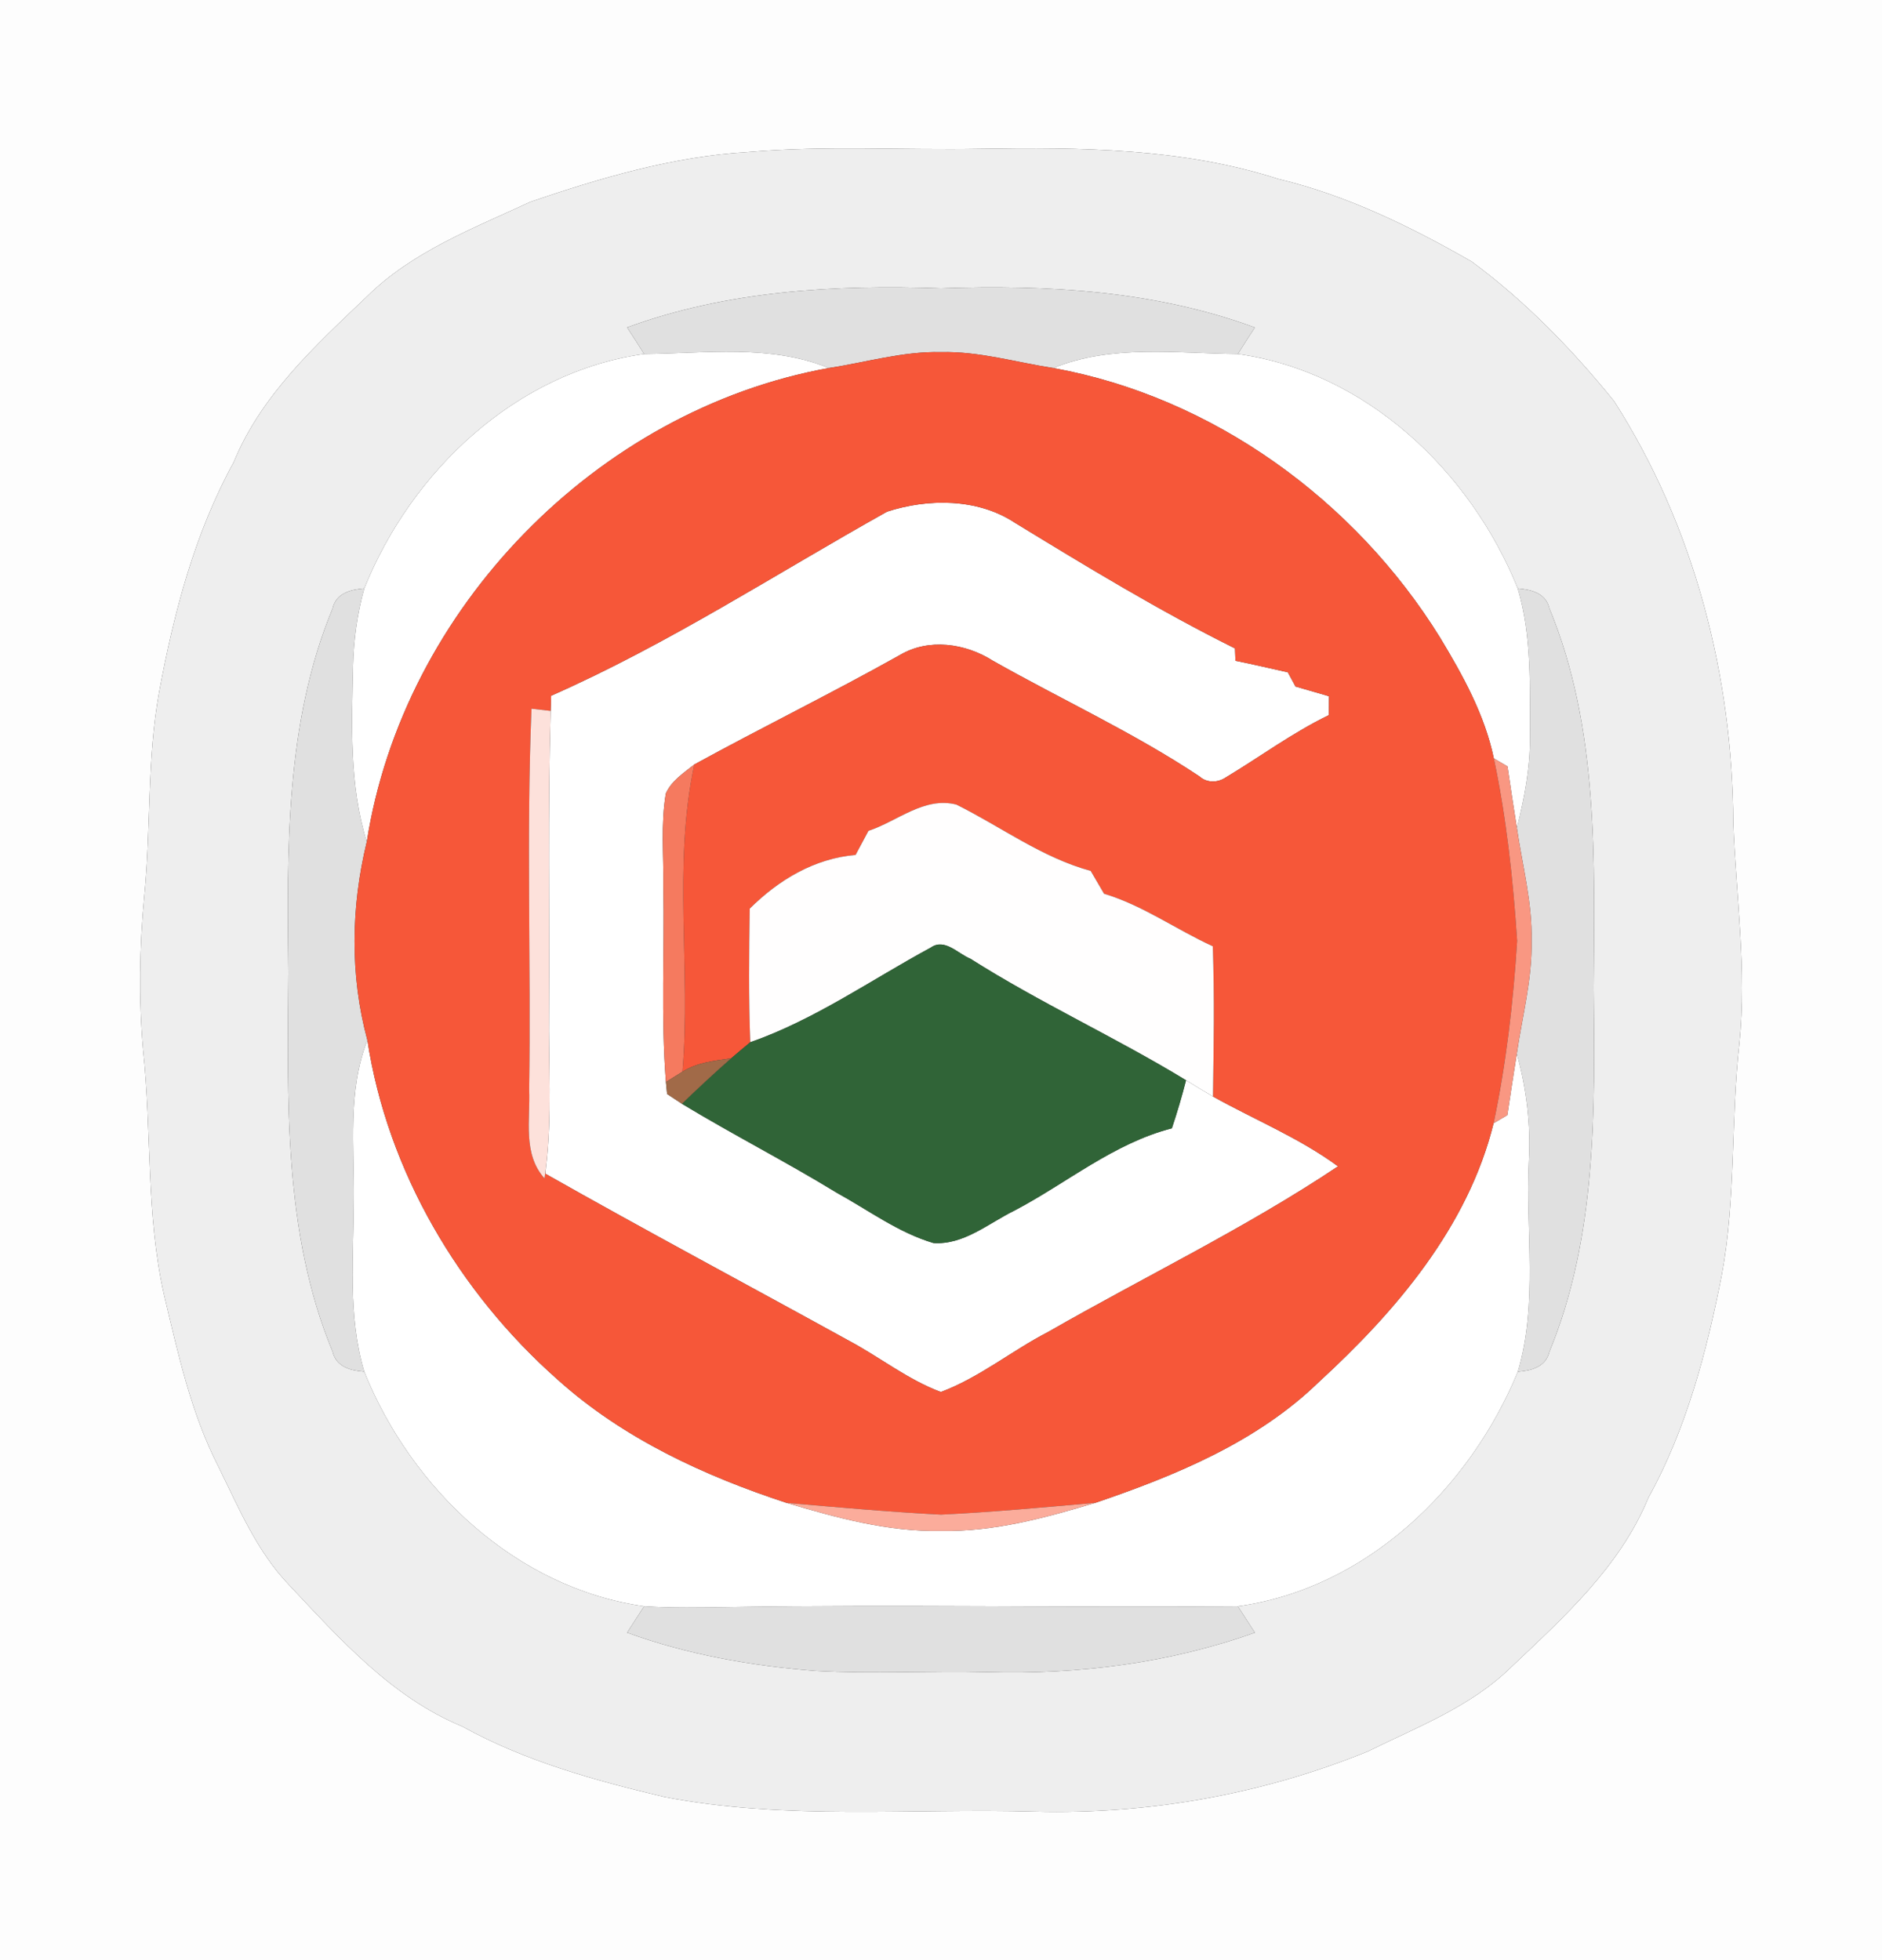 <?xml version="1.0" encoding="UTF-8" ?>
<!DOCTYPE svg PUBLIC "-//W3C//DTD SVG 1.1//EN" "http://www.w3.org/Graphics/SVG/1.1/DTD/svg11.dtd">
<svg width="240pt" height="250pt" viewBox="0 0 240 250" version="1.1" xmlns="http://www.w3.org/2000/svg">
<rect x="0" y="0" width="240" height="250" fill="#333333" stroke="none"/>
<g id="#fdfdfdff">
<path fill="#fdfdfd" opacity="1.00" d=" M 0.00 0.00 L 240.00 0.00 L 240.00 250.00 L 0.00 250.00 L 0.00 0.00 M 95.41 19.39 C 85.88 19.95 76.64 22.67 67.65 25.74 C 60.39 29.12 52.62 32.06 46.81 37.80 C 40.26 44.04 33.32 50.37 29.81 58.93 C 24.82 68.02 22.17 78.13 20.29 88.27 C 18.73 96.86 19.26 105.62 18.40 114.27 C 17.78 120.81 17.68 127.40 18.25 133.95 C 19.36 144.34 18.60 154.90 20.92 165.16 C 22.70 172.62 24.34 180.23 27.87 187.10 C 30.45 192.34 32.75 197.86 36.85 202.14 C 43.36 209.06 49.94 216.47 58.93 220.19 C 66.96 224.63 75.84 227.08 84.72 229.19 C 100.31 232.20 116.24 230.60 132.00 231.06 C 146.49 231.43 161.02 228.85 174.44 223.38 C 180.75 220.26 187.55 217.69 192.67 212.67 C 199.40 206.30 206.58 199.84 210.19 191.07 C 215.06 182.25 217.65 172.43 219.57 162.60 C 221.39 152.83 220.71 142.85 221.82 133.01 C 222.76 123.67 221.40 114.34 221.04 105.02 C 220.96 86.15 216.04 67.12 205.84 51.17 C 200.51 44.58 194.50 38.39 187.66 33.35 C 179.91 28.91 171.78 24.92 163.04 22.83 C 150.78 18.88 137.75 18.78 125.00 18.98 C 115.14 19.16 105.25 18.54 95.41 19.39 Z" />
</g>
<g id="#eeeeeeff">
<path fill="#eeeeee" opacity="1.00" d=" M 95.41 19.39 C 105.25 18.54 115.14 19.16 125.00 18.98 C 137.75 18.78 150.78 18.88 163.04 22.83 C 171.78 24.92 179.91 28.91 187.66 33.35 C 194.50 38.39 200.51 44.58 205.84 51.17 C 216.04 67.12 220.96 86.15 221.04 105.02 C 221.40 114.34 222.76 123.67 221.82 133.01 C 220.71 142.85 221.39 152.83 219.57 162.60 C 217.65 172.43 215.06 182.25 210.19 191.07 C 206.58 199.84 199.40 206.30 192.67 212.67 C 187.55 217.69 180.75 220.26 174.44 223.38 C 161.02 228.85 146.49 231.43 132.00 231.06 C 116.24 230.60 100.31 232.20 84.72 229.19 C 75.84 227.08 66.96 224.63 58.93 220.19 C 49.94 216.47 43.36 209.06 36.85 202.14 C 32.75 197.86 30.45 192.34 27.87 187.10 C 24.34 180.23 22.70 172.62 20.92 165.16 C 18.60 154.90 19.36 144.34 18.25 133.95 C 17.68 127.40 17.78 120.81 18.40 114.27 C 19.26 105.62 18.73 96.86 20.29 88.27 C 22.17 78.13 24.82 68.02 29.81 58.93 C 33.32 50.37 40.26 44.04 46.81 37.80 C 52.62 32.06 60.39 29.12 67.65 25.74 C 76.64 22.67 85.88 19.95 95.41 19.39 M 79.97 41.76 C 80.70 42.88 81.43 44.01 82.14 45.15 C 65.81 47.42 52.47 60.09 46.45 75.05 C 44.69 75.20 42.87 75.64 42.41 77.61 C 36.36 92.25 36.60 108.44 36.77 124.00 C 36.67 140.22 36.09 157.11 42.41 172.39 C 42.88 174.35 44.69 174.80 46.45 174.95 C 52.47 189.92 65.82 202.57 82.14 204.87 C 81.42 205.99 80.70 207.11 79.97 208.23 C 87.68 211.04 95.83 212.47 103.99 213.11 C 111.32 213.52 118.66 213.08 126.00 213.27 C 137.51 213.59 149.15 212.12 160.03 208.23 C 159.30 207.11 158.57 205.99 157.86 204.87 C 174.24 202.61 187.41 189.86 193.56 174.96 C 195.32 174.81 197.12 174.35 197.59 172.40 C 203.63 157.76 203.40 141.56 203.23 126.00 C 203.34 109.78 203.91 92.88 197.59 77.60 C 197.12 75.64 195.31 75.20 193.55 75.05 C 187.52 60.10 174.19 47.41 157.86 45.15 C 158.56 44.01 159.29 42.89 160.03 41.77 C 147.25 37.06 133.48 36.30 120.00 36.77 C 106.51 36.29 92.75 37.07 79.97 41.76 Z" />
</g>
<g id="#e0e0e0ff">
<path fill="#e0e0e0" opacity="1.00" d=" M 79.97 41.76 C 92.75 37.07 106.51 36.29 120.00 36.77 C 133.48 36.30 147.25 37.06 160.03 41.77 C 159.29 42.89 158.56 44.01 157.86 45.15 C 150.01 45.07 141.80 43.90 134.32 46.94 C 129.55 46.21 124.86 44.79 120.00 44.91 C 115.13 44.79 110.45 46.22 105.69 46.94 C 98.21 43.89 89.99 45.07 82.14 45.15 C 81.43 44.01 80.70 42.88 79.97 41.76 Z" />
<path fill="#e0e0e0" opacity="1.00" d=" M 42.41 77.61 C 42.87 75.64 44.69 75.20 46.45 75.05 C 45.56 78.27 45.10 81.60 45.02 84.94 C 44.86 92.44 44.52 100.11 46.77 107.38 C 44.75 115.70 44.61 124.37 46.85 132.67 C 44.31 139.16 45.19 146.21 45.11 153.00 C 45.10 160.32 44.33 167.82 46.45 174.95 C 44.69 174.80 42.88 174.35 42.41 172.39 C 36.09 157.11 36.67 140.22 36.77 124.00 C 36.60 108.44 36.36 92.25 42.41 77.61 Z" />
<path fill="#e0e0e0" opacity="1.00" d=" M 193.55 75.05 C 195.31 75.20 197.12 75.64 197.59 77.60 C 203.91 92.88 203.34 109.78 203.23 126.00 C 203.40 141.56 203.63 157.76 197.59 172.40 C 197.12 174.35 195.32 174.81 193.56 174.96 C 196.15 166.19 194.53 156.98 194.97 148.01 C 195.22 143.40 194.65 138.82 193.43 134.38 C 194.13 129.59 195.41 124.87 195.31 120.00 C 195.42 115.13 194.14 110.40 193.44 105.62 C 194.38 101.81 195.15 97.94 195.10 94.00 C 195.08 87.66 195.37 81.19 193.55 75.05 Z" />
<path fill="#e0e0e0" opacity="1.00" d=" M 82.14 204.87 C 85.76 205.10 89.38 205.03 93.00 204.97 C 114.61 204.62 136.24 205.06 157.86 204.87 C 158.57 205.99 159.30 207.11 160.03 208.23 C 149.15 212.12 137.51 213.59 126.00 213.27 C 118.66 213.08 111.32 213.52 103.99 213.11 C 95.83 212.47 87.68 211.04 79.97 208.23 C 80.70 207.11 81.42 205.99 82.14 204.87 Z" />
</g>
<g id="#ffffffff">
<path fill="#ffffff" opacity="1.00" d=" M 46.45 75.05 C 52.47 60.09 65.81 47.42 82.14 45.15 C 89.99 45.07 98.21 43.89 105.69 46.94 C 76.09 52.28 51.40 77.69 46.77 107.38 C 44.52 100.11 44.86 92.44 45.02 84.94 C 45.10 81.60 45.56 78.27 46.45 75.05 Z" />
<path fill="#ffffff" opacity="1.00" d=" M 134.32 46.94 C 141.80 43.90 150.01 45.07 157.86 45.15 C 174.19 47.41 187.52 60.10 193.55 75.05 C 195.37 81.19 195.08 87.66 195.10 94.00 C 195.15 97.94 194.38 101.81 193.44 105.62 C 193.03 102.99 192.62 100.37 192.24 97.75 C 191.80 97.49 190.93 96.98 190.50 96.73 C 189.34 91.16 186.54 86.12 183.63 81.30 C 172.80 63.81 154.67 50.63 134.32 46.94 Z" />
<path fill="#ffffff" opacity="1.00" d=" M 70.28 88.74 C 85.20 82.16 98.92 73.20 113.12 65.26 C 118.35 63.56 124.66 63.54 129.40 66.66 C 138.60 72.28 147.83 77.90 157.49 82.70 C 157.51 83.23 157.53 83.75 157.55 84.28 C 159.79 84.72 162.00 85.26 164.23 85.75 C 164.48 86.20 164.97 87.11 165.21 87.56 C 166.63 87.98 168.06 88.39 169.48 88.80 C 169.47 89.60 169.47 90.41 169.46 91.21 C 164.83 93.45 160.70 96.52 156.31 99.16 C 155.28 99.85 153.91 99.88 152.97 99.03 C 144.57 93.44 135.37 89.23 126.61 84.27 C 123.13 82.05 118.42 81.36 114.75 83.55 C 106.12 88.39 97.22 92.75 88.55 97.50 C 87.20 98.57 85.63 99.58 84.91 101.20 C 84.25 105.10 84.64 109.07 84.59 113.01 C 84.75 121.34 84.27 129.69 84.92 138.00 C 84.96 138.38 85.04 139.15 85.07 139.53 C 85.55 139.84 86.49 140.47 86.96 140.78 C 93.45 144.71 100.22 148.16 106.69 152.12 C 110.75 154.35 114.55 157.21 119.03 158.54 C 122.90 158.81 126.07 156.01 129.37 154.40 C 136.05 150.89 142.01 145.82 149.44 143.91 C 150.12 141.89 150.72 139.84 151.25 137.78 C 152.39 138.47 153.52 139.18 154.68 139.85 C 159.99 142.82 165.70 145.13 170.63 148.76 C 158.82 156.65 145.99 162.81 133.68 169.87 C 129.03 172.27 124.90 175.70 119.98 177.54 C 115.77 175.97 112.20 173.10 108.26 171.00 C 95.36 163.89 82.36 156.96 69.55 149.70 L 69.62 148.94 C 70.42 142.32 69.93 135.65 70.01 129.00 C 70.09 116.22 69.84 103.44 70.22 90.67 C 70.24 90.19 70.26 89.22 70.28 88.74 Z" />
<path fill="#ffffff" opacity="1.00" d=" M 45.11 153.00 C 45.19 146.21 44.31 139.16 46.85 132.67 C 49.41 149.37 58.51 164.81 71.10 175.95 C 79.42 183.44 89.76 188.22 100.30 191.68 C 106.70 193.59 113.26 195.39 120.00 195.25 C 126.74 195.39 133.30 193.59 139.70 191.67 C 149.94 188.18 160.33 183.91 168.20 176.25 C 178.01 167.25 187.21 156.46 190.47 143.26 C 190.91 143.00 191.78 142.49 192.22 142.23 C 192.61 139.61 193.02 136.99 193.43 134.38 C 194.65 138.82 195.22 143.40 194.97 148.01 C 194.53 156.98 196.15 166.19 193.56 174.96 C 187.41 189.86 174.24 202.61 157.86 204.87 C 136.24 205.06 114.61 204.62 93.00 204.97 C 89.38 205.03 85.76 205.10 82.14 204.87 C 65.82 202.57 52.47 189.92 46.45 174.95 C 44.33 167.82 45.10 160.32 45.11 153.00 Z" />
</g>
<g id="#f65739ff">
<path fill="#f65739" opacity="1.00" d=" M 105.69 46.94 C 110.45 46.22 115.13 44.79 120.00 44.91 C 124.86 44.79 129.55 46.21 134.32 46.94 C 154.67 50.63 172.80 63.81 183.63 81.30 C 186.54 86.12 189.34 91.16 190.50 96.73 C 192.11 104.38 192.96 112.21 193.47 120.00 C 192.98 127.80 192.08 135.61 190.47 143.26 C 187.21 156.46 178.01 167.25 168.20 176.25 C 160.33 183.91 149.94 188.18 139.70 191.67 C 133.14 192.25 126.58 192.86 120.00 193.18 C 113.43 192.84 106.86 192.25 100.30 191.68 C 89.76 188.22 79.42 183.44 71.10 175.95 C 58.51 164.81 49.41 149.37 46.85 132.67 C 44.61 124.37 44.75 115.70 46.77 107.38 C 51.40 77.69 76.09 52.28 105.69 46.94 M 70.28 88.74 C 70.26 89.22 70.24 90.19 70.22 90.67 C 69.61 90.60 68.39 90.46 67.78 90.39 C 67.11 106.57 67.73 122.80 67.48 138.99 C 67.64 142.81 66.63 147.17 69.44 150.30 L 69.62 148.94 L 69.55 149.70 C 82.36 156.96 95.36 163.89 108.26 171.00 C 112.20 173.10 115.77 175.97 119.98 177.54 C 124.90 175.70 129.03 172.27 133.68 169.87 C 145.99 162.81 158.82 156.65 170.63 148.76 C 165.70 145.13 159.99 142.82 154.68 139.85 C 154.78 133.46 154.88 127.07 154.66 120.69 C 149.98 118.56 145.76 115.48 140.79 113.99 C 140.22 113.02 139.65 112.05 139.09 111.08 C 132.86 109.38 127.66 105.45 121.96 102.62 C 117.86 101.57 114.43 104.76 110.75 105.97 C 110.20 106.99 109.65 108.01 109.11 109.04 C 103.83 109.50 99.30 112.23 95.61 115.89 C 95.52 121.57 95.46 127.25 95.68 132.93 C 94.86 133.61 94.04 134.29 93.24 134.98 C 91.11 135.29 88.88 135.51 87.03 136.69 C 88.14 123.66 85.77 110.38 88.55 97.50 C 97.22 92.75 106.12 88.39 114.75 83.55 C 118.42 81.36 123.13 82.05 126.61 84.27 C 135.37 89.23 144.57 93.44 152.97 99.03 C 153.91 99.88 155.28 99.85 156.31 99.16 C 160.70 96.52 164.83 93.45 169.46 91.21 C 169.47 90.41 169.47 89.60 169.48 88.80 C 168.06 88.39 166.63 87.98 165.21 87.56 C 164.97 87.11 164.48 86.20 164.23 85.75 C 162.00 85.26 159.79 84.72 157.55 84.28 C 157.53 83.75 157.51 83.23 157.49 82.70 C 147.83 77.90 138.60 72.28 129.40 66.66 C 124.66 63.54 118.35 63.56 113.12 65.26 C 98.92 73.20 85.20 82.16 70.28 88.74 Z" />
</g>
<g id="#fde1dbff">
<path fill="#fde1db" opacity="1.00" d=" M 67.78 90.39 C 68.39 90.46 69.61 90.60 70.22 90.67 C 69.84 103.44 70.09 116.22 70.01 129.00 C 69.93 135.65 70.42 142.32 69.62 148.94 L 69.44 150.30 C 66.63 147.17 67.64 142.81 67.48 138.99 C 67.73 122.80 67.11 106.57 67.78 90.39 Z" />
</g>
<g id="#f99782ff">
<path fill="#f99782" opacity="1.00" d=" M 190.50 96.73 C 190.93 96.98 191.80 97.49 192.24 97.75 C 192.62 100.37 193.03 102.99 193.44 105.62 C 194.14 110.40 195.42 115.13 195.31 120.00 C 195.41 124.87 194.13 129.59 193.43 134.38 C 193.02 136.99 192.61 139.61 192.22 142.23 C 191.78 142.49 190.91 143.00 190.47 143.26 C 192.08 135.61 192.98 127.80 193.47 120.00 C 192.96 112.21 192.11 104.38 190.50 96.73 Z" />
</g>
<g id="#f57a5fff">
<path fill="#f57a5f" opacity="1.00" d=" M 84.91 101.20 C 85.63 99.58 87.20 98.57 88.55 97.50 C 85.77 110.38 88.14 123.66 87.03 136.69 C 86.50 137.02 85.45 137.68 84.92 138.00 C 84.27 129.69 84.75 121.34 84.59 113.01 C 84.64 109.07 84.25 105.10 84.91 101.20 Z" />
</g>
<g id="#fffefeff">
<path fill="#fffefe" opacity="1.00" d=" M 110.75 105.97 C 114.43 104.76 117.86 101.57 121.96 102.62 C 127.66 105.45 132.86 109.38 139.09 111.08 C 139.65 112.05 140.22 113.02 140.79 113.99 C 145.76 115.48 149.98 118.56 154.66 120.69 C 154.88 127.07 154.78 133.46 154.68 139.85 C 153.52 139.18 152.39 138.47 151.25 137.78 C 142.26 132.30 132.65 127.93 123.75 122.28 C 122.16 121.64 120.47 119.62 118.71 120.85 C 111.09 124.97 103.92 130.05 95.68 132.93 C 95.46 127.25 95.52 121.57 95.61 115.89 C 99.30 112.23 103.83 109.50 109.11 109.04 C 109.65 108.01 110.20 106.99 110.75 105.97 Z" />
</g>
<g id="#306437ff">
<path fill="#306437" opacity="1.00" d=" M 95.68 132.93 C 103.92 130.05 111.09 124.97 118.71 120.85 C 120.47 119.62 122.16 121.64 123.75 122.28 C 132.65 127.93 142.26 132.30 151.25 137.78 C 150.72 139.84 150.12 141.89 149.44 143.91 C 142.01 145.82 136.05 150.89 129.37 154.40 C 126.07 156.01 122.90 158.81 119.03 158.54 C 114.55 157.21 110.75 154.35 106.69 152.12 C 100.22 148.16 93.45 144.71 86.96 140.78 C 89.01 138.81 91.09 136.86 93.24 134.98 C 94.04 134.29 94.86 133.61 95.68 132.93 Z" />
</g>
<g id="#a16a48ff">
<path fill="#a16a48" opacity="1.00" d=" M 87.03 136.69 C 88.88 135.51 91.11 135.29 93.24 134.98 C 91.09 136.86 89.01 138.81 86.96 140.78 C 86.49 140.47 85.55 139.84 85.07 139.53 C 85.04 139.15 84.96 138.38 84.92 138.00 C 85.45 137.68 86.50 137.02 87.03 136.69 Z" />
</g>
<g id="#fbac9bff">
<path fill="#fbac9b" opacity="1.00" d=" M 100.30 191.68 C 106.86 192.25 113.43 192.84 120.00 193.18 C 126.58 192.86 133.14 192.25 139.70 191.67 C 133.30 193.59 126.74 195.39 120.00 195.25 C 113.26 195.39 106.70 193.59 100.30 191.68 Z" />
</g>
</svg>
